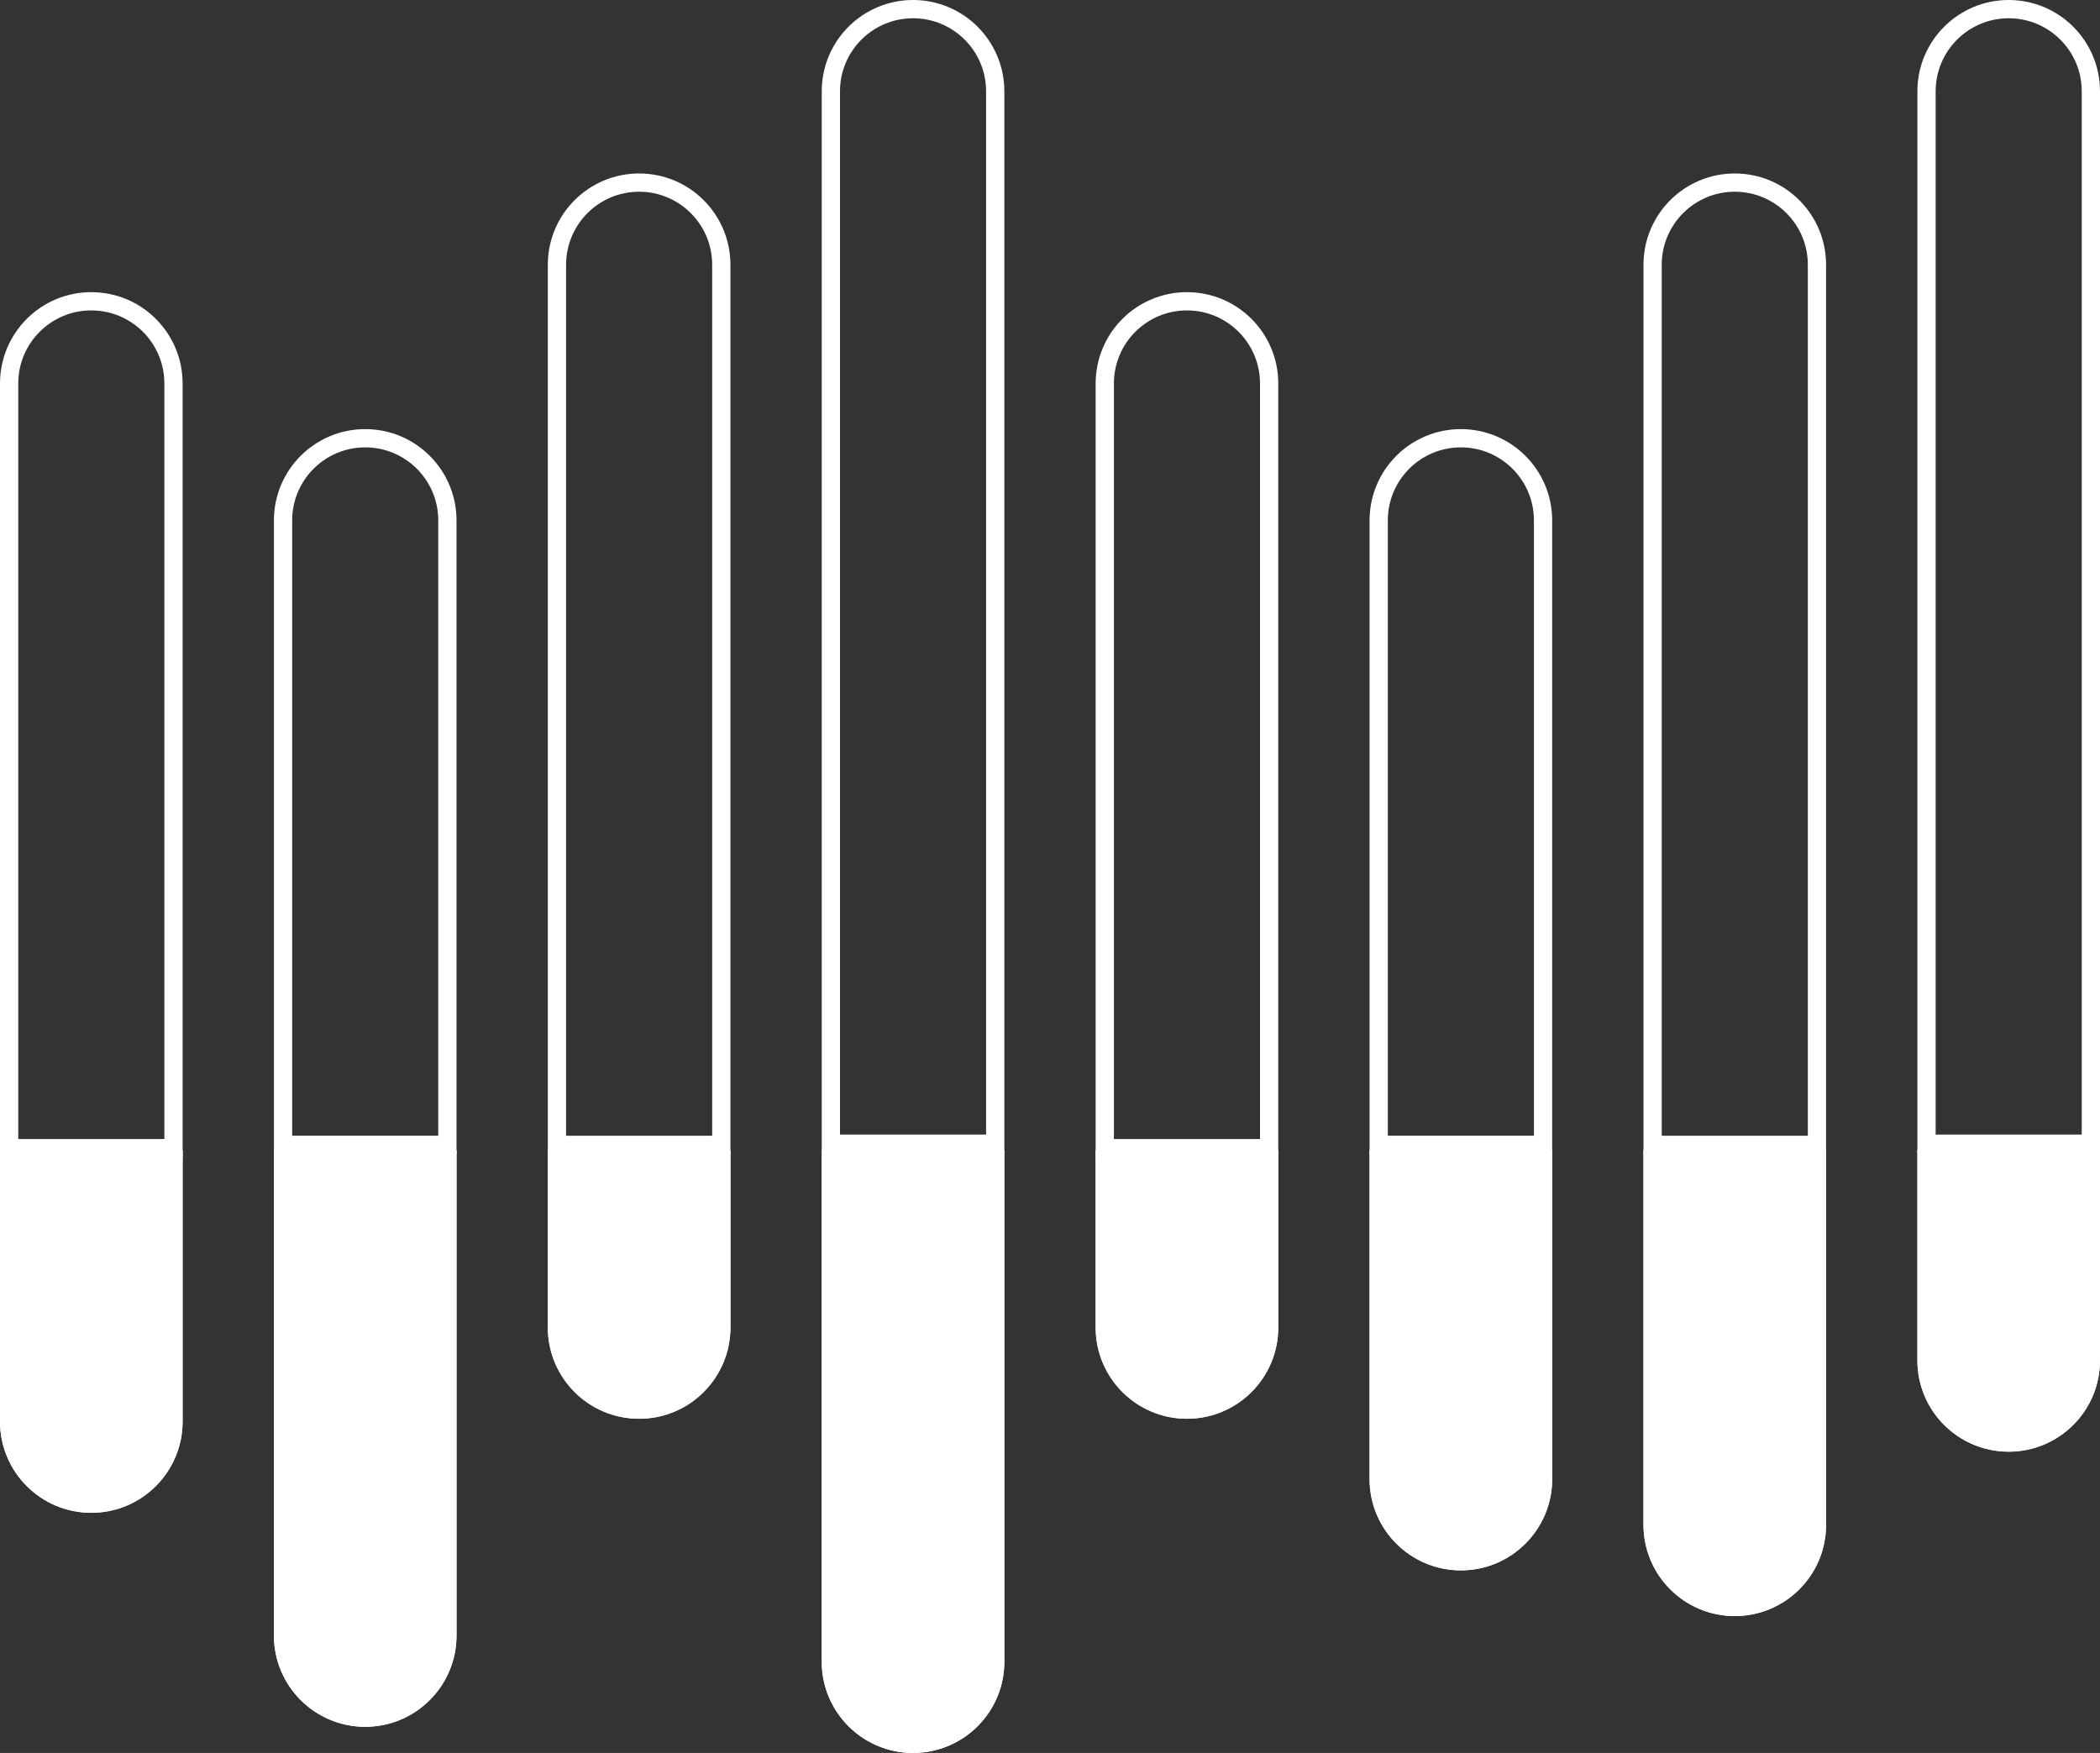<svg width="230px" height="192px" viewBox="0 0 230 192" version="1.1" xmlns="http://www.w3.org/2000/svg" xmlns:xlink="http://www.w3.org/1999/xlink">
    <rect x="0" y="0" width="230" height="192" fill="#333333" stroke="none"/>
    <defs>
        <path d="M10,0 L10,0 C15.523,-1.01453063e-15 20,4.477 20,10 L20,39.696 L0,39.696 L0,10 C-6.76353751e-16,4.477 4.477,1.01453063e-15 10,0 Z" id="path-1"></path>
        <path d="M40,0 L40,0 C45.523,-1.01453063e-15 50,4.477 50,10 L50,63.135 L30,63.135 L30,10 C30,4.477 34.477,1.01453063e-15 40,0 Z" id="path-2"></path>
        <path d="M70,0 L70,0 C75.523,-1.01453063e-15 80,4.477 80,10 L80,29.397 L60,29.397 L60,10 C60,4.477 64.477,1.01453063e-15 70,0 Z" id="path-3"></path>
        <path d="M100,0 L100,0 C105.523,-1.01453063e-15 110,4.477 110,10 L110,66 L90,66 L90,10 C90,4.477 94.477,1.01453063e-15 100,0 Z" id="path-4"></path>
        <path d="M130,0 L130,0 C135.523,-1.01453063e-15 140,4.477 140,10 L140,29.397 L120,29.397 L120,10 C120,4.477 124.477,1.01453063e-15 130,0 Z" id="path-5"></path>
        <path d="M160,0 L160,0 C165.523,-1.01453063e-15 170,4.477 170,10 L170,46 L150,46 L150,10 C150,4.477 154.477,1.01453063e-15 160,0 Z" id="path-6"></path>
        <path d="M190,0 L190,0 C195.523,-1.01453063e-15 200,4.477 200,10 L200,51.006 L180,51.006 L180,10 C180,4.477 184.477,1.01453063e-15 190,0 Z" id="path-7"></path>
        <path d="M220,0 L220,0 C225.523,-1.01453063e-15 230,4.477 230,10 L230,33 L210,33 L210,10 C210,4.477 214.477,1.01453063e-15 220,0 Z" id="path-8"></path>
    </defs>
    <g id="Screens" stroke="none" stroke-width="1" fill="none" fill-rule="evenodd">
        <g id="Connecting-Bank-Copy-3" transform="translate(-73, -196)">
            <g id="Group-13" transform="translate(73, 196)">
                <g id="Group-12" stroke="#FFFFFF" stroke-width="2">
                    <path d="M1,125.757 L19,125.757 L19,42 C19,37.029 14.971,33 10,33 C5.029,33 1,37.029 1,42 L1,125.757 Z" id="Rectangle-2-Copy-16"></path>
                    <path d="M31,125.391 L49,125.391 L49,57 C49,52.029 44.971,48 40,48 C35.029,48 31,52.029 31,57 L31,125.391 Z" id="Rectangle-2-Copy-16"></path>
                    <path d="M61,125.397 L79,125.397 L79,29 C79,24.029 74.971,20 70,20 C65.029,20 61,24.029 61,29 L61,125.397 Z" id="Rectangle-2-Copy-16"></path>
                    <path d="M91,125.269 L109,125.269 L109,10 C109,5.029 104.971,1 100,1 C95.029,1 91,5.029 91,10 L91,125.269 Z" id="Rectangle-2-Copy-16"></path>
                    <path d="M121,125.757 L139,125.757 L139,42 C139,37.029 134.971,33 130,33 C125.029,33 121,37.029 121,42 L121,125.757 Z" id="Rectangle-2-Copy-16"></path>
                    <path d="M151,125.391 L169,125.391 L169,57 C169,52.029 164.971,48 160,48 C155.029,48 151,52.029 151,57 L151,125.391 Z" id="Rectangle-2-Copy-16"></path>
                    <path d="M181,125.397 L199,125.397 L199,29 C199,24.029 194.971,20 190,20 C185.029,20 181,24.029 181,29 L181,125.397 Z" id="Rectangle-2-Copy-16"></path>
                    <path d="M211,125.269 L229,125.269 L229,10 C229,5.029 224.971,1 220,1 C215.029,1 211,5.029 211,10 L211,125.269 Z" id="Rectangle-2-Copy-16"></path>
                </g>
                <g id="Group-11" transform="translate(0, 126)">
                    <g id="Rectangle-2-Copy-25" transform="translate(10, 19.848) scale(1, -1) translate(-10, -19.848) ">
                        <use fill="#FFFFFF" fill-rule="evenodd" xlink:href="#path-1"></use>
                        <path stroke="#FFFFFF" stroke-width="2" d="M1,38.696 L19,38.696 L19,10 C19,5.029 14.971,1 10,1 C5.029,1 1,5.029 1,10 L1,38.696 Z"></path>
                    </g>
                    <g id="Rectangle-2-Copy-24" transform="translate(40, 31.567) scale(1, -1) translate(-40, -31.567) ">
                        <use fill="#FFFFFF" fill-rule="evenodd" xlink:href="#path-2"></use>
                        <path stroke="#FFFFFF" stroke-width="2" d="M31,62.135 L49,62.135 L49,10 C49,5.029 44.971,1 40,1 C35.029,1 31,5.029 31,10 L31,62.135 Z"></path>
                    </g>
                    <g id="Rectangle-2-Copy-23" transform="translate(70, 14.698) scale(1, -1) translate(-70, -14.698) ">
                        <use fill="#FFFFFF" fill-rule="evenodd" xlink:href="#path-3"></use>
                        <path stroke="#FFFFFF" stroke-width="2" d="M61,28.397 L79,28.397 L79,10 C79,5.029 74.971,1 70,1 C65.029,1 61,5.029 61,10 L61,28.397 Z"></path>
                    </g>
                    <g id="Rectangle-2-Copy-22" transform="translate(100, 33) scale(1, -1) translate(-100, -33) ">
                        <use fill="#FFFFFF" fill-rule="evenodd" xlink:href="#path-4"></use>
                        <path stroke="#FFFFFF" stroke-width="2" d="M91,65 L109,65 L109,10 C109,5.029 104.971,1 100,1 C95.029,1 91,5.029 91,10 L91,65 Z"></path>
                    </g>
                    <g id="Rectangle-2-Copy-21" transform="translate(130, 14.698) scale(1, -1) translate(-130, -14.698) ">
                        <use fill="#FFFFFF" fill-rule="evenodd" xlink:href="#path-5"></use>
                        <path stroke="#FFFFFF" stroke-width="2" d="M121,28.397 L139,28.397 L139,10 C139,5.029 134.971,1 130,1 C125.029,1 121,5.029 121,10 L121,28.397 Z"></path>
                    </g>
                    <g id="Rectangle-2-Copy-20" transform="translate(160, 23) scale(1, -1) translate(-160, -23) ">
                        <use fill="#FFFFFF" fill-rule="evenodd" xlink:href="#path-6"></use>
                        <path stroke="#FFFFFF" stroke-width="2" d="M151,45 L169,45 L169,10 C169,5.029 164.971,1 160,1 C155.029,1 151,5.029 151,10 L151,45 Z"></path>
                    </g>
                    <g id="Rectangle-2-Copy-19" transform="translate(190, 25.503) scale(1, -1) translate(-190, -25.503) ">
                        <use fill="#FFFFFF" fill-rule="evenodd" xlink:href="#path-7"></use>
                        <path stroke="#FFFFFF" stroke-width="2" d="M181,50.006 L199,50.006 L199,10 C199,5.029 194.971,1 190,1 C185.029,1 181,5.029 181,10 L181,50.006 Z"></path>
                    </g>
                    <g id="Rectangle-2-Copy-18" transform="translate(220, 16.5) scale(1, -1) translate(-220, -16.5) ">
                        <use fill="#FFFFFF" fill-rule="evenodd" xlink:href="#path-8"></use>
                        <path stroke="#FFFFFF" stroke-width="2" d="M211,32 L229,32 L229,10 C229,5.029 224.971,1 220,1 C215.029,1 211,5.029 211,10 L211,32 Z"></path>
                    </g>
                </g>
            </g>
        </g>
    </g>
</svg>

